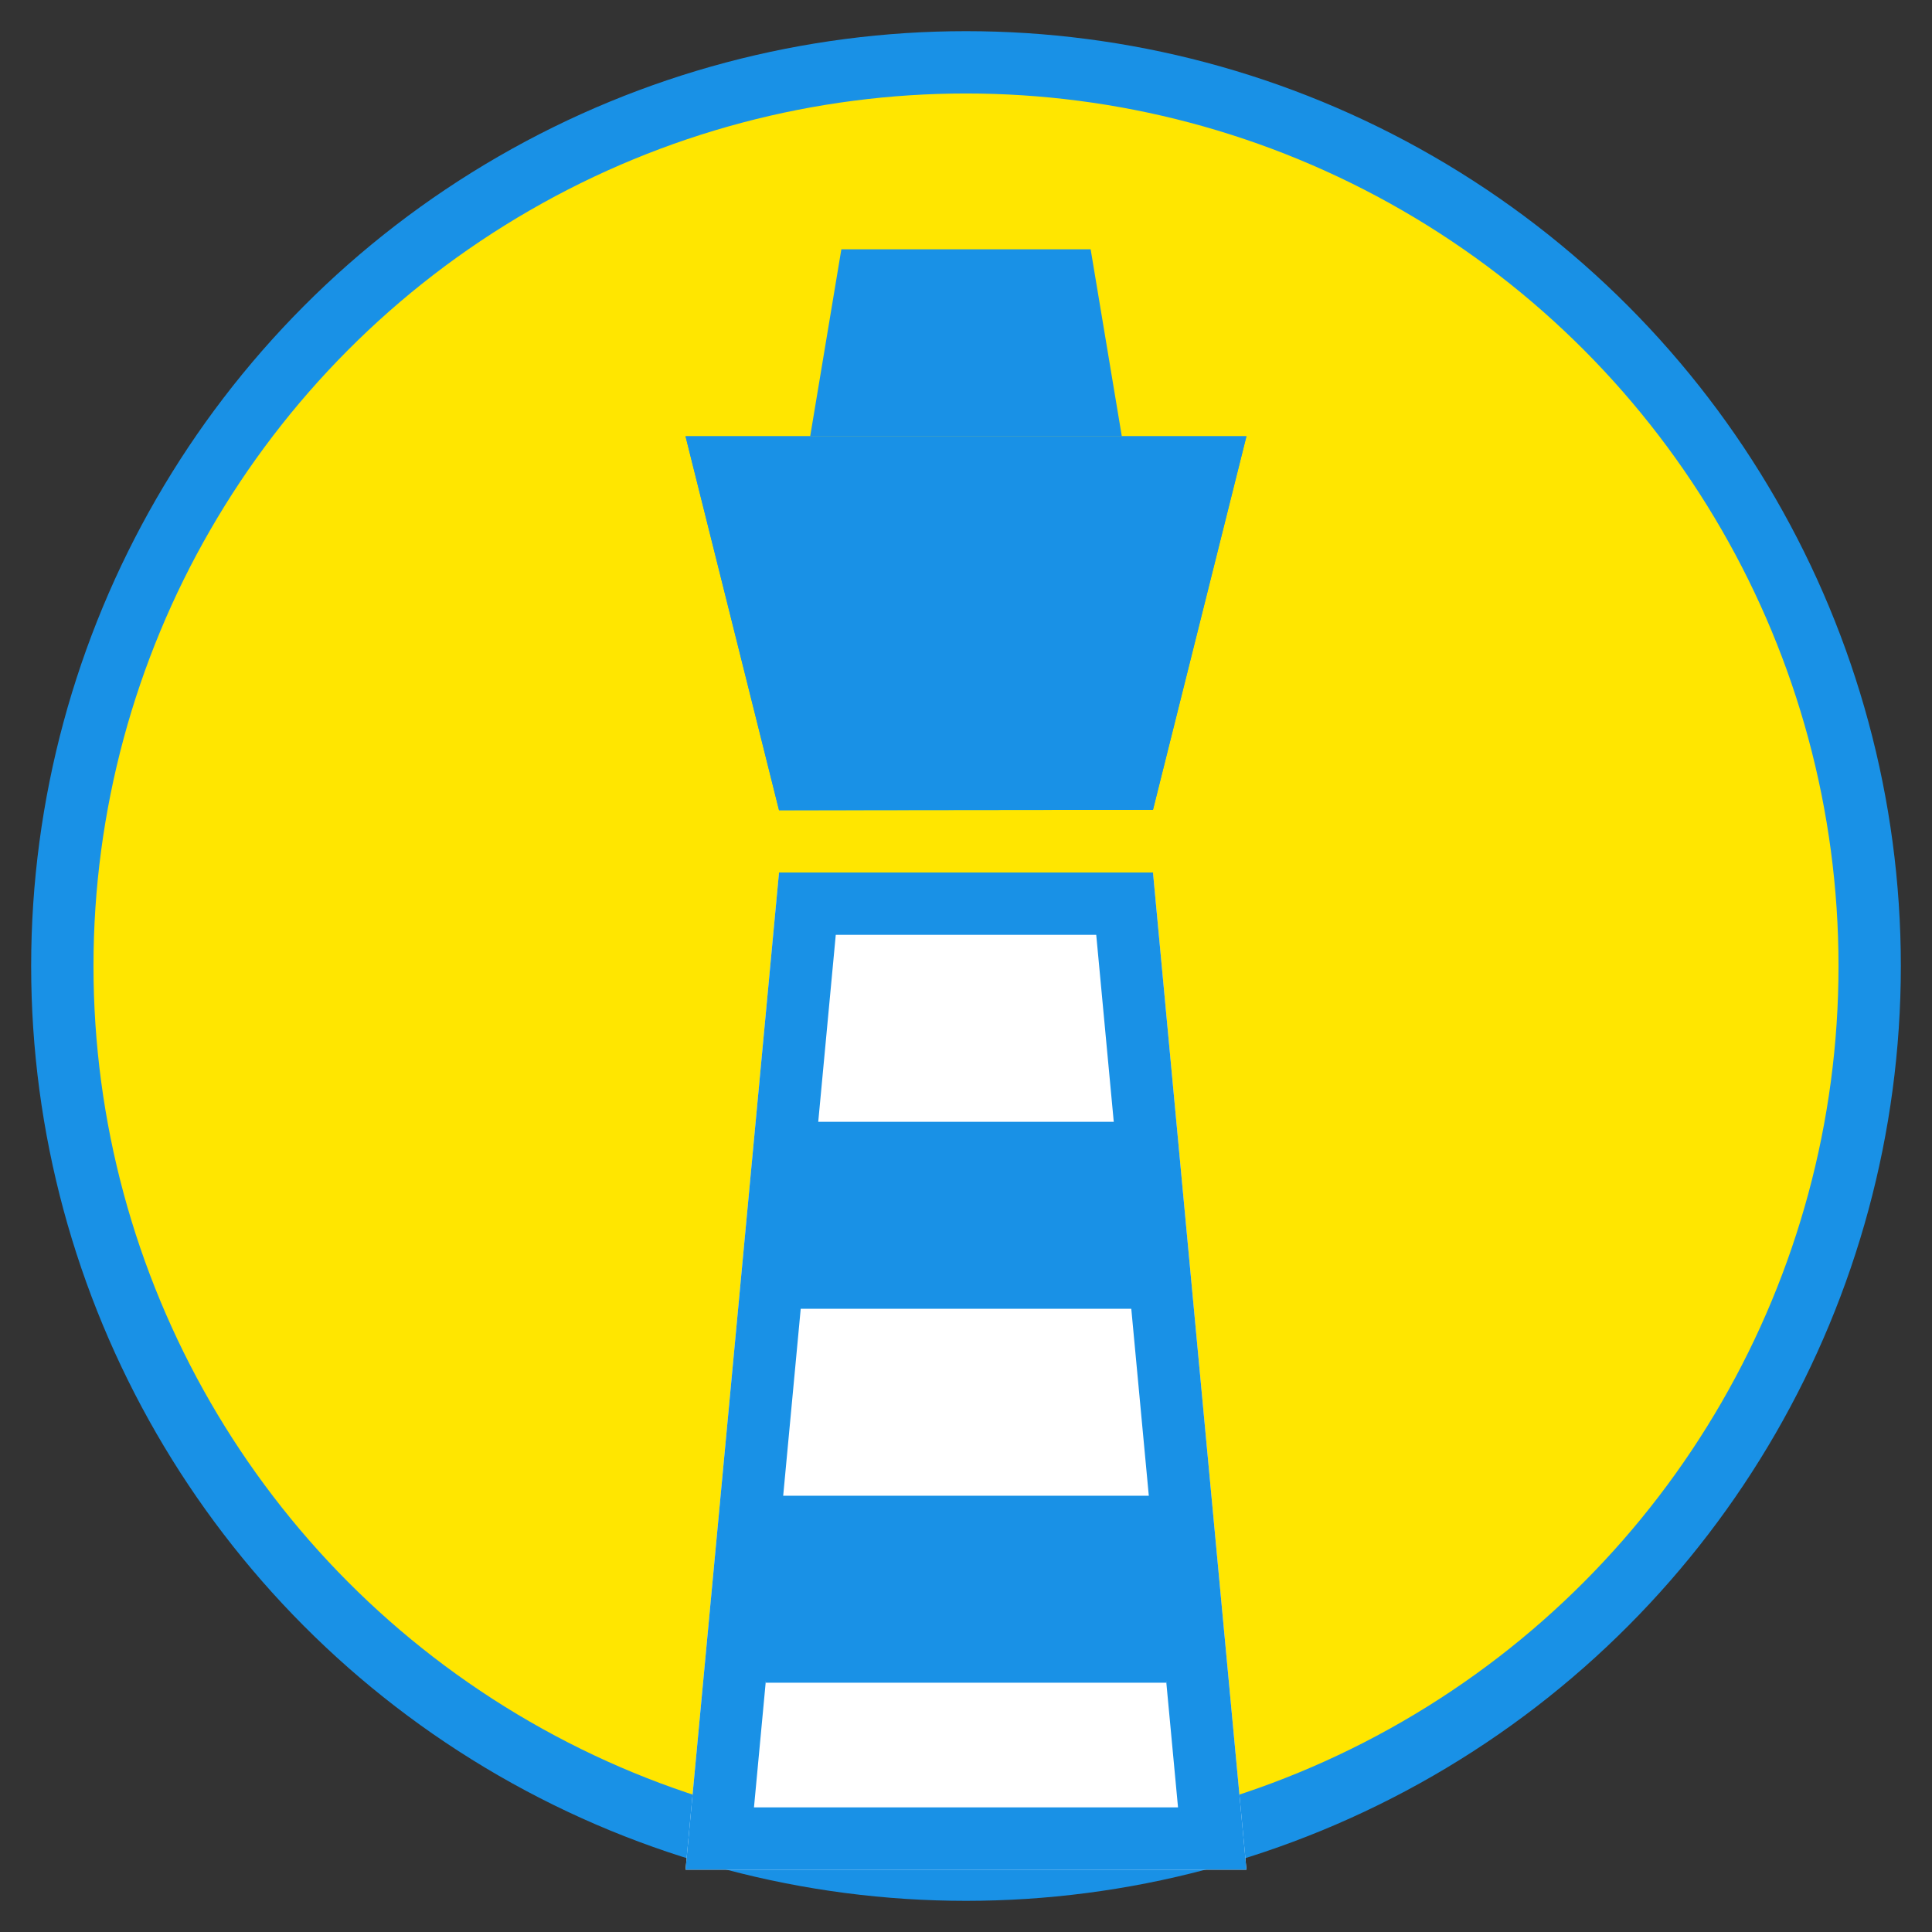 <?xml version="1.0" encoding="UTF-8"?>
<svg width="31px" height="31px" viewBox="0 0 31 31" version="1.1" xmlns="http://www.w3.org/2000/svg" xmlns:xlink="http://www.w3.org/1999/xlink">
    <rect x="0" y="0" width="31" height="31" fill="#333333" stroke="none"/>
    <!-- Generator: Sketch 47.1 (45422) - http://www.bohemiancoding.com/sketch -->
    <title>Group Copy</title>
    <desc>Created with Sketch.</desc>
    <defs>
        <polygon id="path-1" points="11.5 13 17.5 13 19 29 10 29"></polygon>
        <polygon id="path-2" points="11.5 12 10 6 19 6 17.5 11.994"></polygon>
    </defs>
    <g id="single-resource-view" stroke="none" stroke-width="1" fill="none" fill-rule="evenodd">
        <g id="Single-Resource:-Organization" transform="translate(-19, -189)">
            <g id="button.active" transform="translate(20, 190)">
                <g id="Group-Copy">
                    <circle id="Oval-1-Copy-6" stroke="#1991E6" fill="#FFE600" cx="14.5" cy="14.5" r="14.5"></circle>
                    <g id="Rectangle-54-Copy-2">
                        <use fill="#FFFFFF" fill-rule="evenodd" xlink:href="#path-1"></use>
                        <path stroke="#1991E6" stroke-width="1" d="M11.955,13.5 L10.549,28.5 L18.451,28.5 L17.045,13.5 L11.955,13.5 Z"></path>
                    </g>
                    <g id="Rectangle-54-Copy-3">
                        <use fill="#1991E6" fill-rule="evenodd" xlink:href="#path-2"></use>
                        <path stroke="#1991E6" stroke-width="1" d="M11.89,11.5 L17.11,11.494 L18.359,6.5 L10.64,6.5 L11.89,11.5 Z"></path>
                    </g>
                    <rect id="Rectangle-63-Copy-6" fill="#1991E6" x="11.286" y="17" width="6.429" height="3"></rect>
                    <rect id="Rectangle-63-Copy-7" fill="#1991E6" x="11.286" y="23" width="6.429" height="3"></rect>
                    <polygon id="Rectangle-63-Copy-8" fill="#1991E6" points="12.5 3 16.5 3 17 6 12 6"></polygon>
                </g>
            </g>
        </g>
    </g>
</svg>